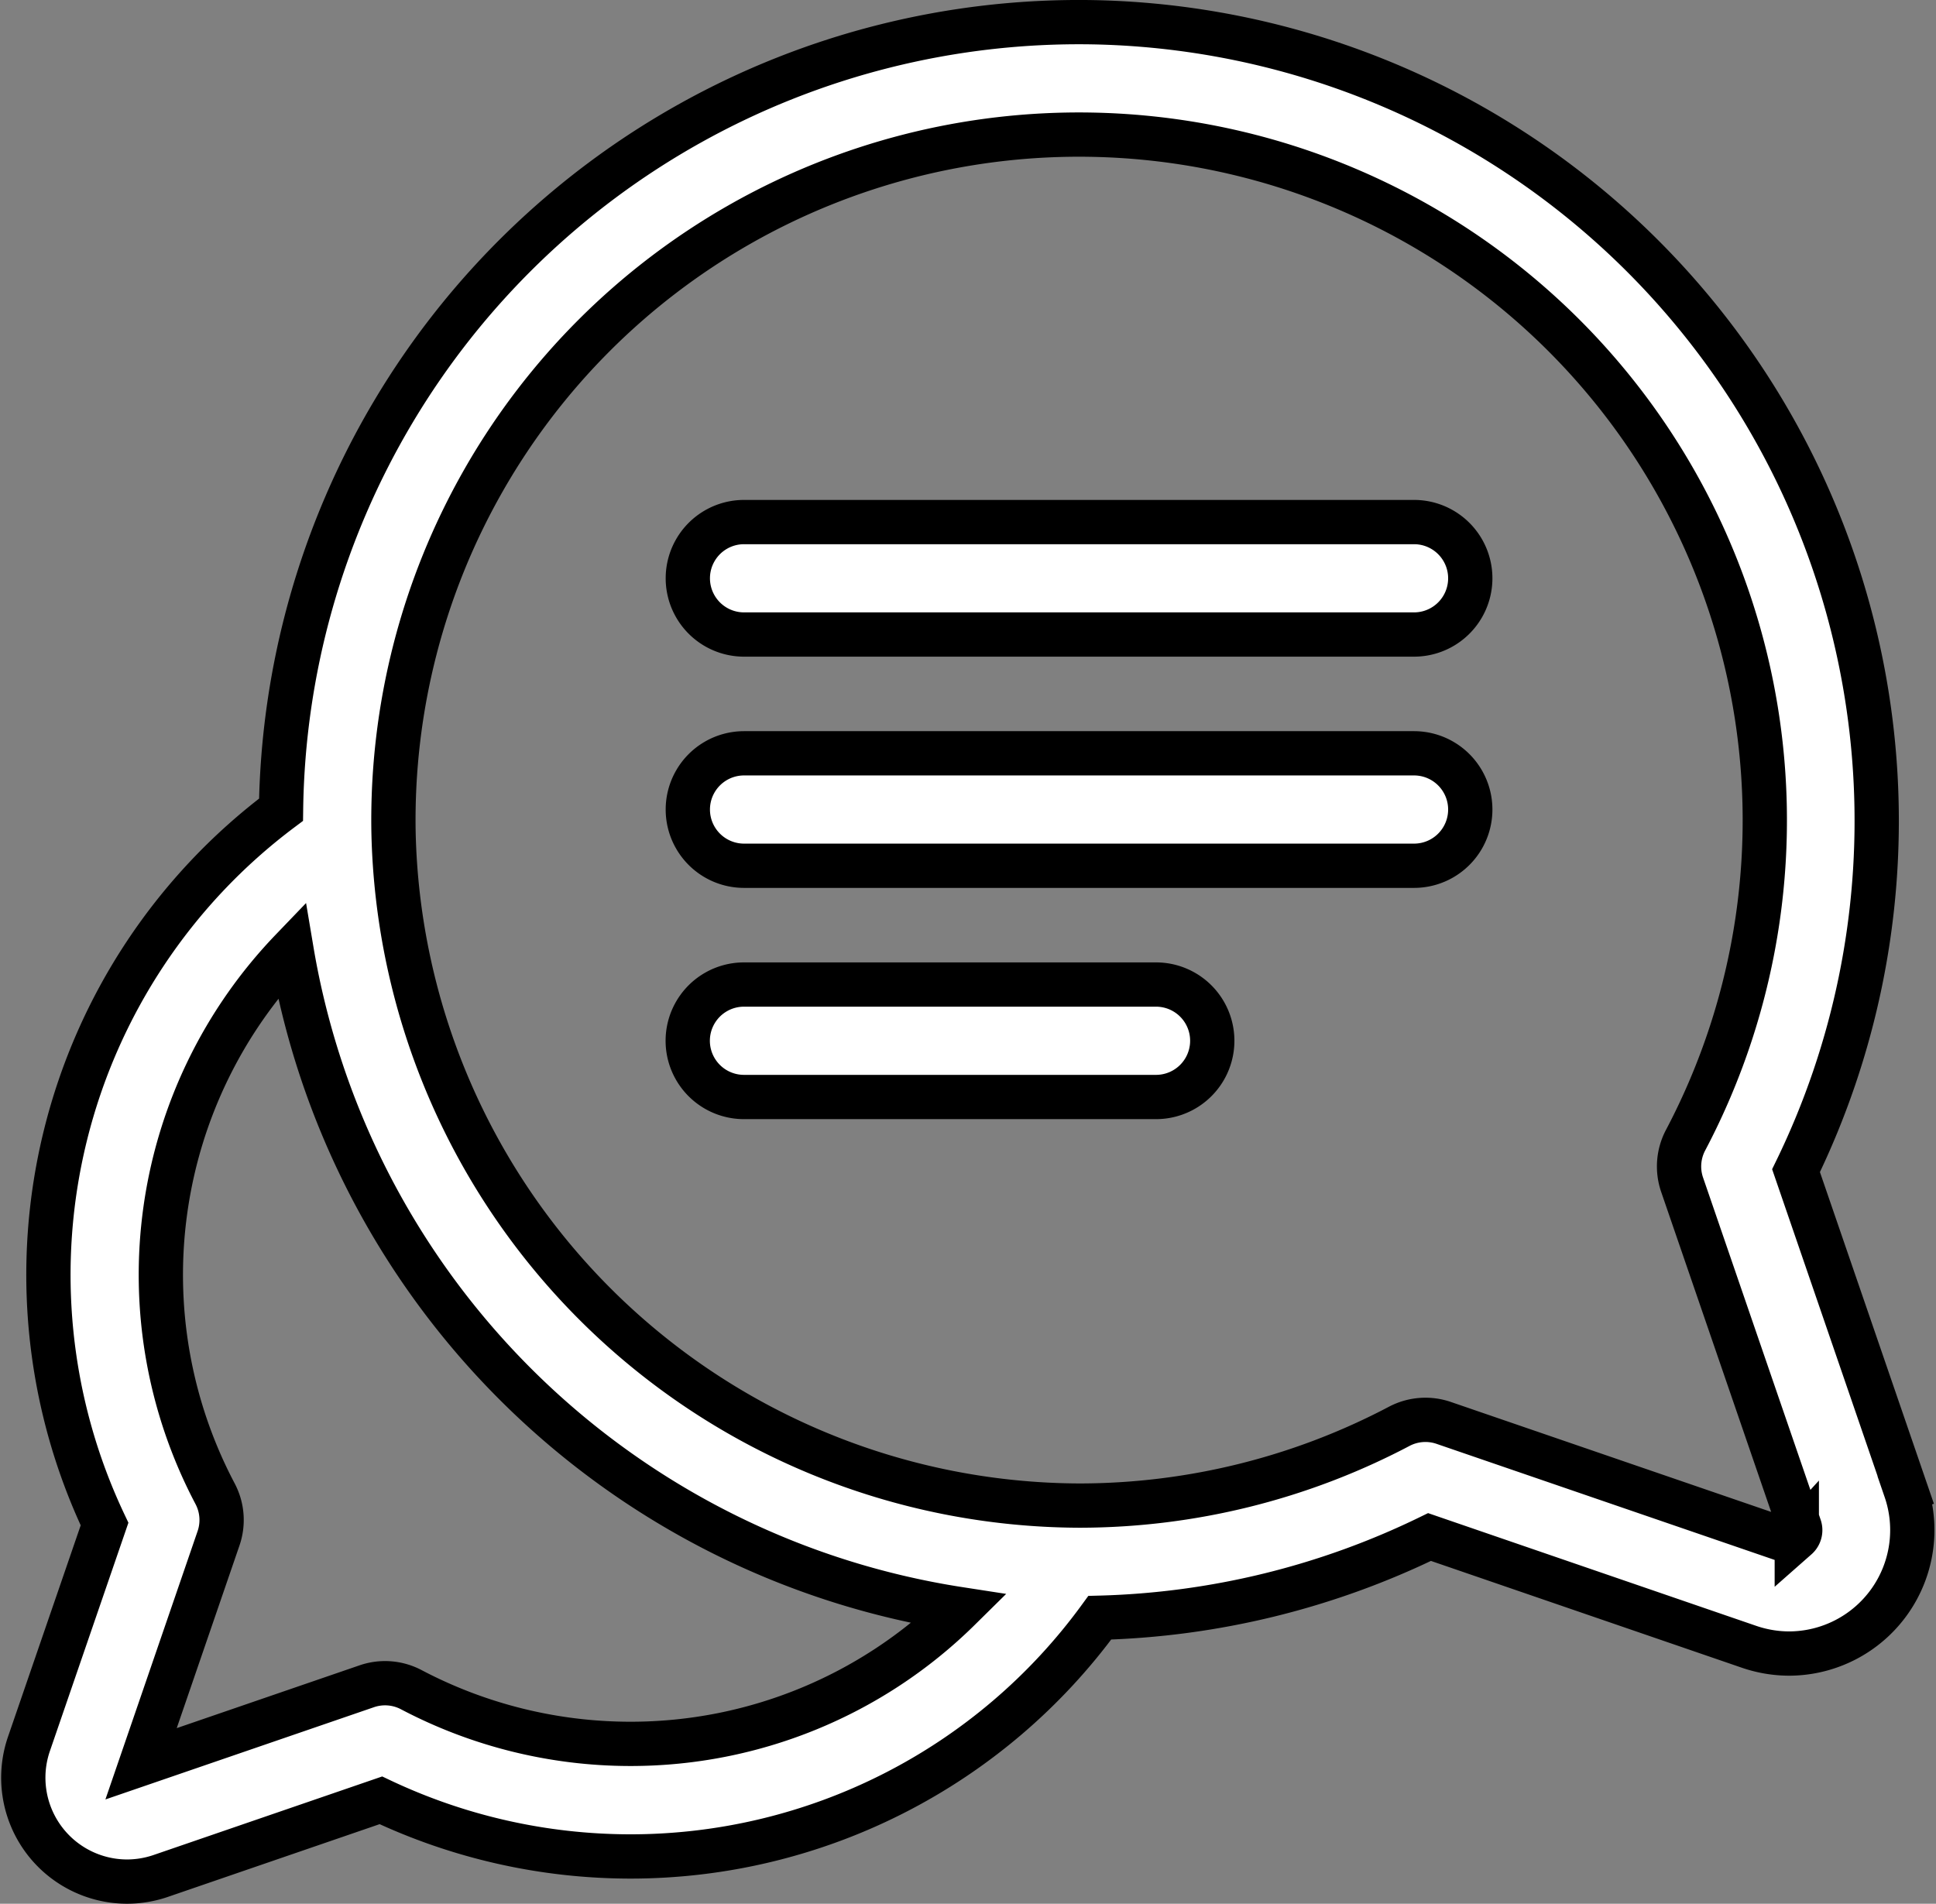 <svg xmlns="http://www.w3.org/2000/svg" width="43.723" height="43" viewBox="0 0 43.723 43">
  <rect x="0" y="0" width="43.723" height="43" fill="#808080" stroke="none"/>
  <g id="Optimized_messaging_and_solutions" data-name="Optimized messaging and solutions" transform="translate(0.525 0.5)">
    <g id="Group_6865" data-name="Group 6865" transform="translate(0 0)">
      <g id="Group_6864" data-name="Group 6864">
        <path id="Path_9138" data-name="Path 9138" d="M42.515,37.165l-2.478-7.212a18.042,18.042,0,0,0-15.9-25.94A18.022,18.022,0,0,0,5.822,21.8,13.133,13.133,0,0,0,1.836,37.935L.129,42.9A2.347,2.347,0,0,0,2.34,46.011a2.363,2.363,0,0,0,.769-.129l4.968-1.707a13.188,13.188,0,0,0,5.615,1.268h.021a13.114,13.114,0,0,0,10.6-5.392,18.079,18.079,0,0,0,7.447-1.823l7.212,2.478a2.808,2.808,0,0,0,.913.154,2.789,2.789,0,0,0,2.627-3.694ZM13.711,42.9h-.017a10.622,10.622,0,0,1-4.933-1.225A1.27,1.27,0,0,0,7.755,41.6L2.661,43.35l1.75-5.094a1.27,1.27,0,0,0-.079-1.007A10.589,10.589,0,0,1,6.059,24.972,18.092,18.092,0,0,0,21.14,39.855,10.562,10.562,0,0,1,13.711,42.9Zm26.343-4.658a.23.23,0,0,1-.254.059L32.079,35.65a1.27,1.27,0,0,0-1.006.079,15.513,15.513,0,0,1-7.2,1.789h-.024A15.545,15.545,0,0,1,8.362,22.286,15.483,15.483,0,0,1,24.1,6.553a15.487,15.487,0,0,1,13.443,22.71,1.27,1.27,0,0,0-.079,1.007l2.653,7.721A.23.23,0,0,1,40.054,38.245Z" transform="translate(0 -4.011)" fill="#fff" stroke="#000" stroke-width="1"/>
      </g>
    </g>
    <g id="Group_6867" data-name="Group 6867" transform="translate(15.009 11.292)">
      <g id="Group_6866" data-name="Group 6866">
        <path id="Path_9139" data-name="Path 9139" d="M196.495,139.512H181.364a1.27,1.27,0,0,0,0,2.54h15.131a1.27,1.27,0,0,0,0-2.54Z" transform="translate(-180.094 -139.512)" fill="#fff" stroke="#000" stroke-width="1"/>
      </g>
    </g>
    <g id="Group_6869" data-name="Group 6869" transform="translate(15.009 16.515)">
      <g id="Group_6868" data-name="Group 6868">
        <path id="Path_9140" data-name="Path 9140" d="M196.495,202.183H181.364a1.27,1.27,0,1,0,0,2.54h15.131a1.27,1.27,0,1,0,0-2.54Z" transform="translate(-180.094 -202.183)" fill="#fff" stroke="#000" stroke-width="1"/>
      </g>
    </g>
    <g id="Group_6871" data-name="Group 6871" transform="translate(15.008 21.738)">
      <g id="Group_6870" data-name="Group 6870">
        <path id="Path_9141" data-name="Path 9141" d="M190.669,264.852h-9.307a1.27,1.27,0,1,0,0,2.54h9.306a1.27,1.27,0,0,0,0-2.54Z" transform="translate(-180.093 -264.852)" fill="#fff" stroke="#000" stroke-width="1"/>
      </g>
    </g>
  </g>
</svg>
